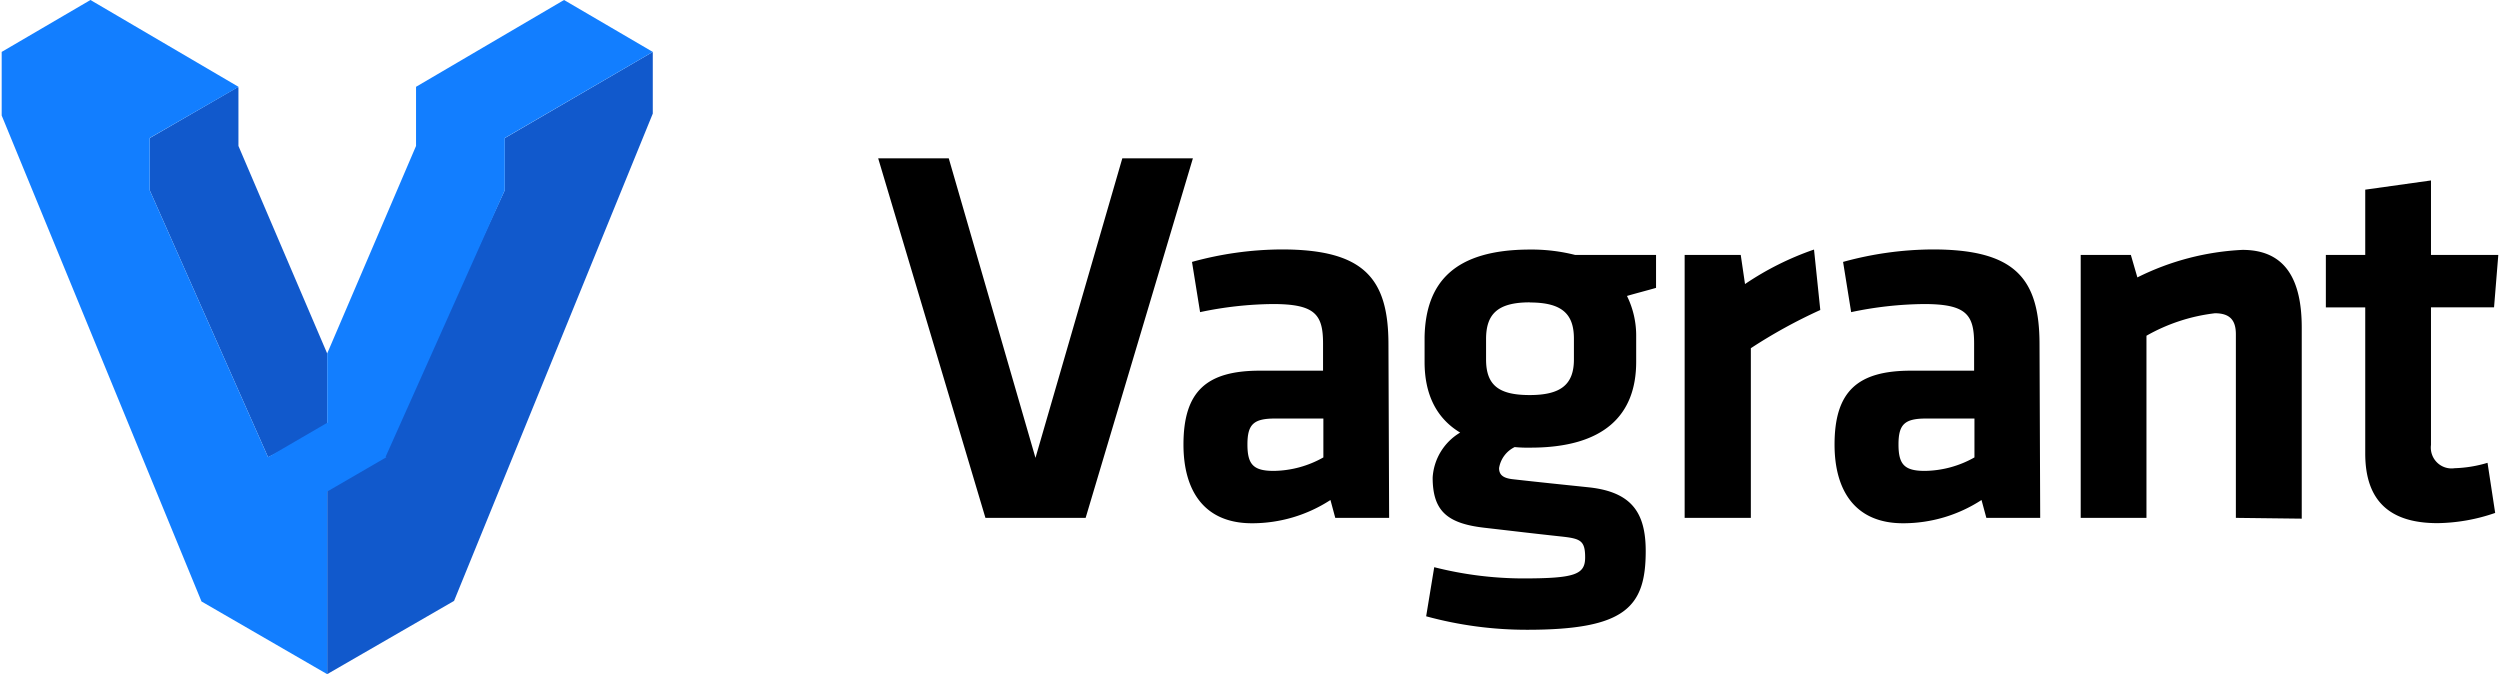 <svg xmlns="http://www.w3.org/2000/svg" width="178" height="48" fill="none" role="img" viewBox="0 0 178 48"><path fill="#000" d="M79.91 11.272h5.024l-7.637 25.6h-7.134l-7.637-25.6h5.025L73.726 32.6l6.183-21.328zM98.906 36.872h-3.835l-.343-1.272a10.213 10.213 0 01-5.592 1.656c-3.419 0-4.873-2.344-4.873-5.6 0-3.808 1.654-5.264 5.448-5.264h4.49v-1.936c0-2.072-.575-2.808-3.571-2.808-1.743.018-3.48.211-5.184.576l-.576-3.576a24.358 24.358 0 016.391-.888c5.871 0 7.597 2.072 7.597 6.768l.048 12.344zM94.225 29.8h-3.451c-1.534 0-1.957.424-1.957 1.848 0 1.424.423 1.88 1.877 1.88a7.364 7.364 0 003.53-.96V29.8zM107.845 31.832a2.02 2.02 0 00-1.111 1.496c0 .496.304.728 1.039.8 2.069.232 3.195.344 5.408.576 3.036.344 3.994 1.848 3.994 4.536 0 4-1.462 5.6-8.443 5.6a27.17 27.17 0 01-7.19-.96l.575-3.496a25.92 25.92 0 006.295.8c3.723 0 4.45-.272 4.45-1.496s-.344-1.344-1.766-1.496c-2.149-.232-3.035-.344-5.408-.616-2.644-.304-3.683-1.192-3.683-3.576a4.007 4.007 0 011.958-3.2c-1.726-1.04-2.533-2.768-2.533-5.032v-1.776c.08-3.88 2.109-6.224 7.525-6.224 1.077-.008 2.151.12 3.196.384h5.759v2.344c-.655.192-1.422.384-2.069.576.446.908.67 1.908.655 2.92v1.768c0 3.808-2.3 6.112-7.525 6.112a9.682 9.682 0 01-1.126-.04zm1.07-10.304c-2.3 0-3.107.848-3.107 2.616v1.448c0 1.848.918 2.536 3.107 2.536s3.148-.728 3.148-2.536v-1.448c.008-1.752-.799-2.608-3.14-2.608l-.008-.008zM129.605 22.072a36.678 36.678 0 00-4.945 2.72v12.08h-4.713v-18.72h3.994l.304 2.072a20.943 20.943 0 014.913-2.456l.447 4.304zM145.262 36.872h-3.834l-.344-1.272a10.208 10.208 0 01-5.591 1.656c-3.419 0-4.873-2.344-4.873-5.6 0-3.808 1.653-5.264 5.448-5.264h4.489v-1.936c0-2.072-.575-2.808-3.571-2.808a26.081 26.081 0 00-5.184.576l-.575-3.576a24.35 24.35 0 016.39-.888c5.872 0 7.597 2.072 7.597 6.768l.048 12.344zm-4.681-7.072h-3.451c-1.534 0-1.957.424-1.957 1.848 0 1.424.423 1.88 1.877 1.88a7.365 7.365 0 003.531-.96V29.8zM159.194 36.872V23.8c0-1-.423-1.496-1.493-1.496a12.895 12.895 0 00-4.873 1.6v12.968h-4.682v-18.72h3.571l.464 1.6a18.692 18.692 0 017.485-1.96c3.107 0 4.218 2.192 4.218 5.536v13.6l-4.69-.056zM177.656 36.52a12.97 12.97 0 01-4.106.728c-3.419 0-5.145-1.6-5.145-4.96v-10.4h-2.804v-3.736h2.804v-4.648l4.681-.656v5.304h4.793l-.303 3.728h-4.49v9.8a1.488 1.488 0 00.431 1.249 1.47 1.47 0 001.255.407 8.983 8.983 0 002.34-.384l.544 3.568z"/><path fill="#1159CC" d="M46.478 8.088V3.696L35.94 9.832v3.712l-8.428 18.208-4.218 2.912V48l9.035-5.216L46.478 8.088zM23.295 25.168l-6.318-14.776V6.216l-.04-.016-6.28 3.632v3.712l8.428 19.008 4.21-2.088v-5.296z"/><path fill="#127EFF" d="M40.159 0L29.63 6.176h-.008v4.216l-6.326 14.776v4.936l-4.21 2.448-8.428-19.008v-3.72l6.327-3.64L6.44 0 .12 3.696v4.528l14.227 34.6L23.295 48V35l4.218-2.448-.056-.032 8.484-18.976v-3.72l10.537-6.128L40.159 0z"/></svg>